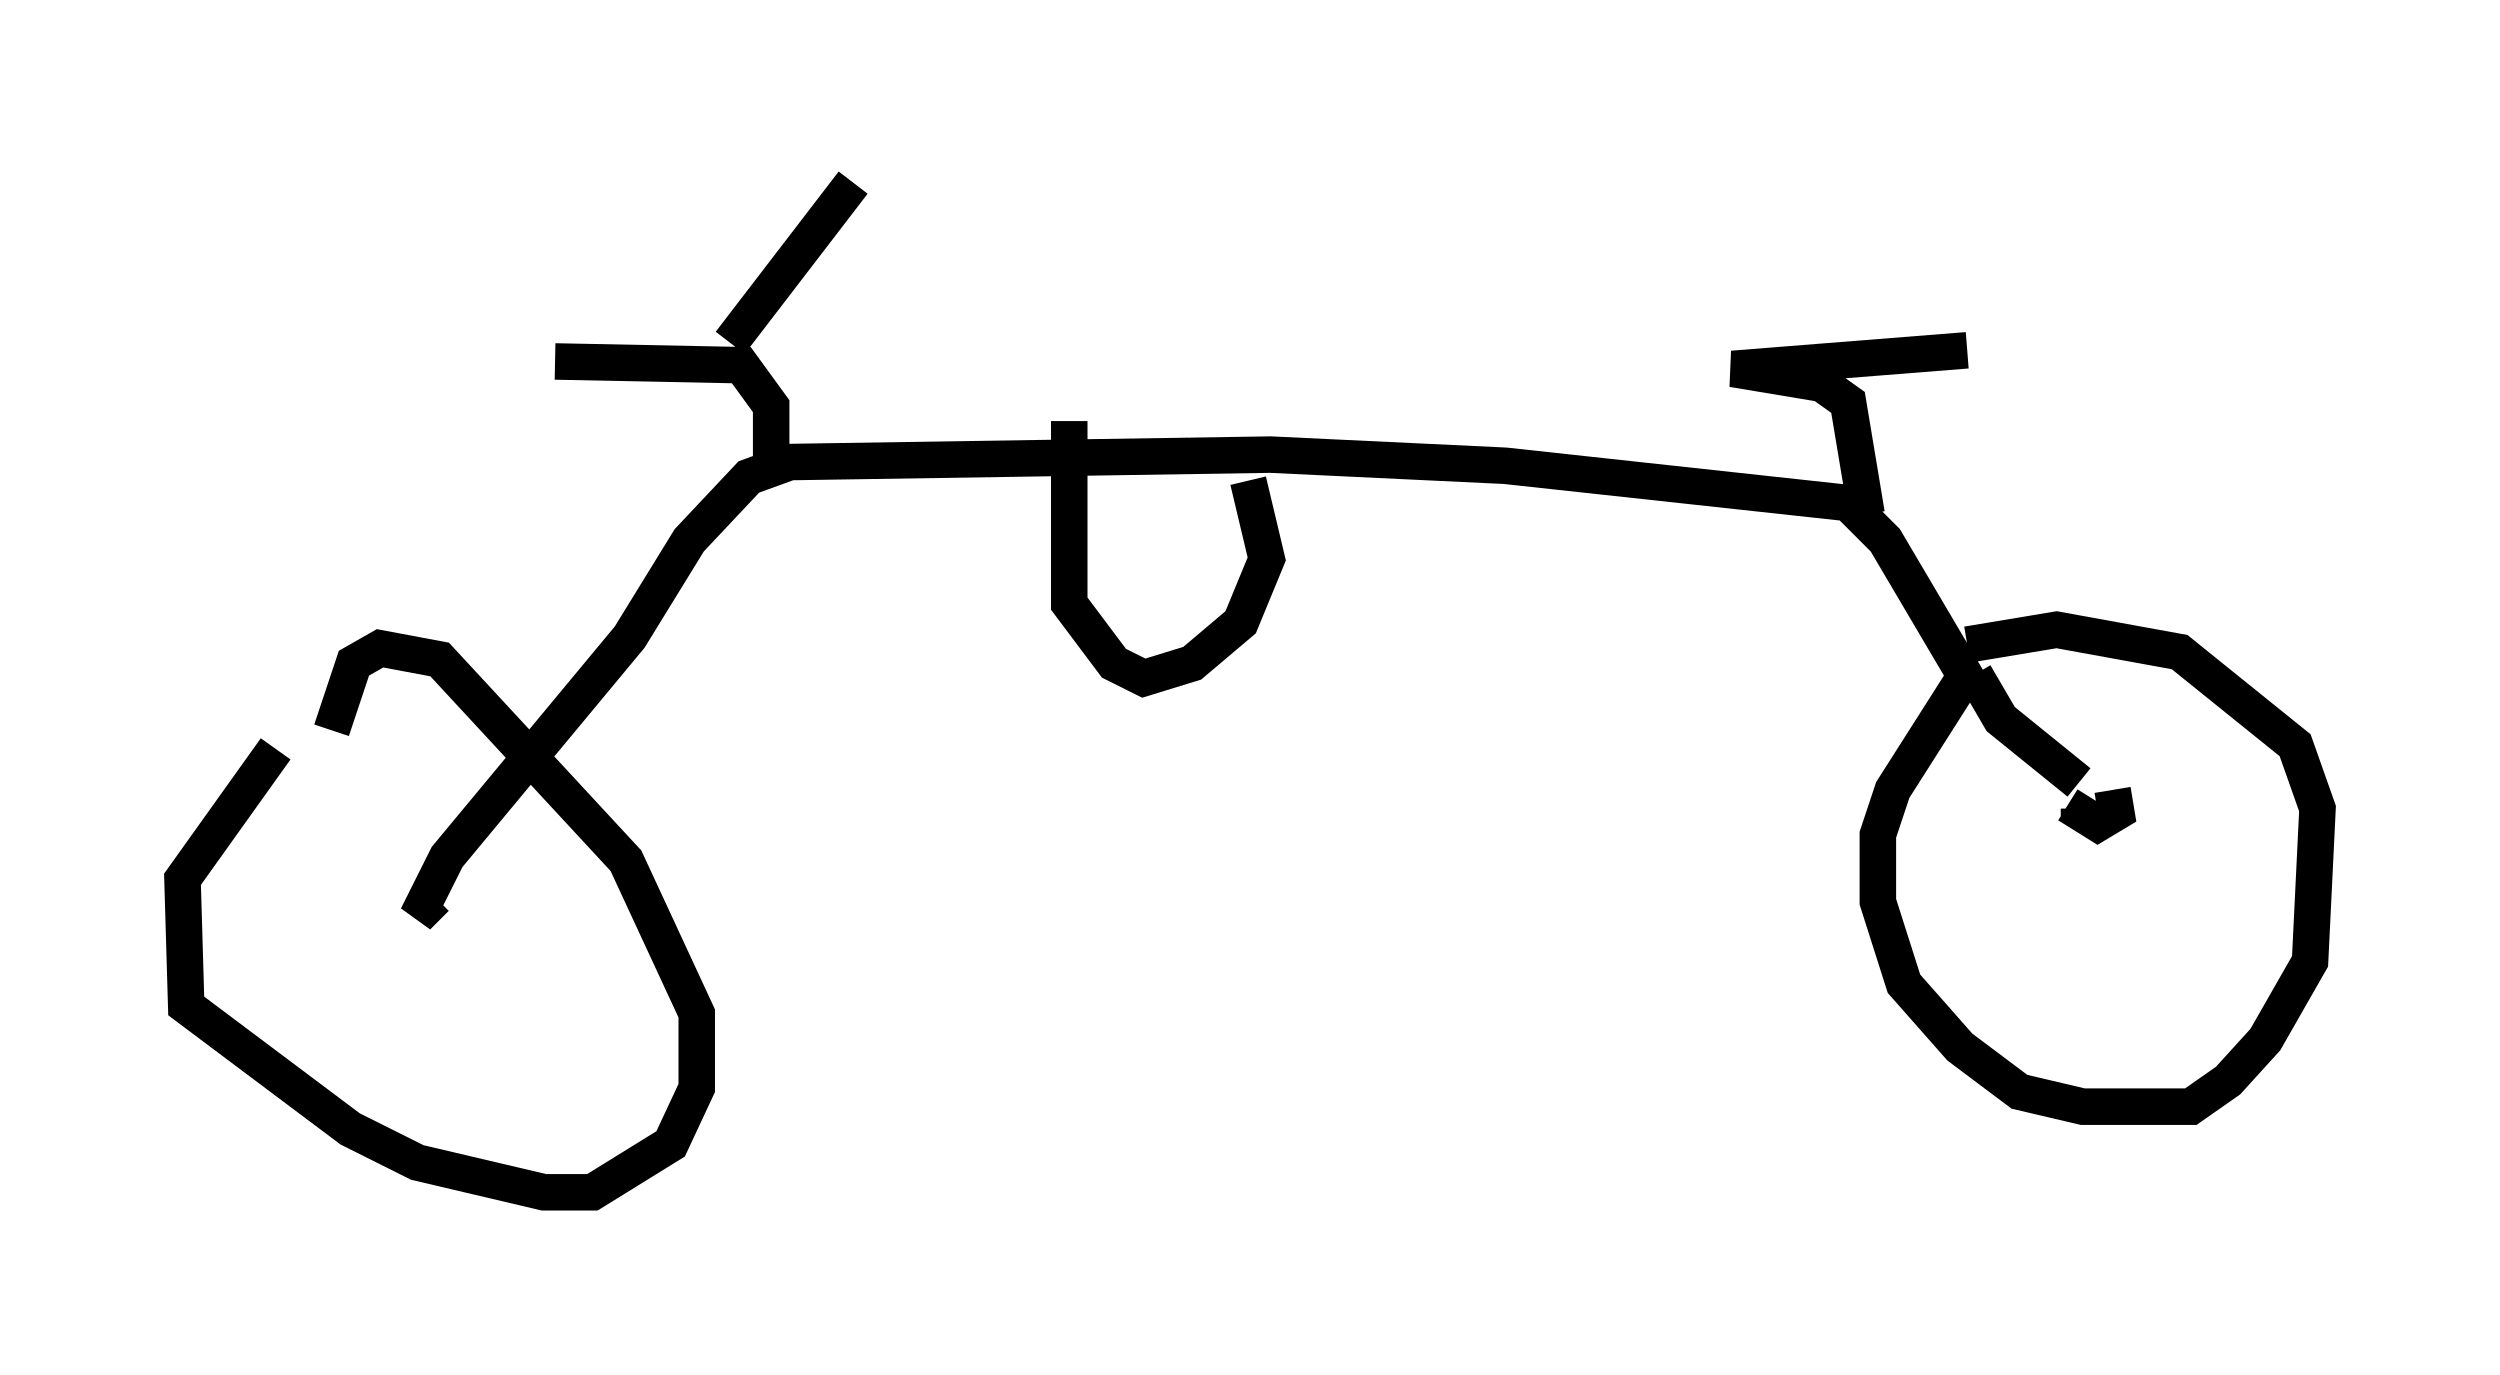 <?xml version="1.0" encoding="utf-8" ?>
<svg baseProfile="full" height="37.665" version="1.1" width="68.494" xmlns="http://www.w3.org/2000/svg" xmlns:ev="http://www.w3.org/2001/xml-events" xmlns:xlink="http://www.w3.org/1999/xlink"><defs /><rect fill="white" height="37.665" width="68.494" x="0" y="0" /><path d="M10.002, 18.475 m-2.45, 2.042 l-2.552, 3.573 0.102, 3.471 l4.492, 3.369 1.838, 0.919 l3.471, 0.817 1.327, 0.0 l2.144, -1.327 0.715, -1.531 l0.0, -2.042 -1.94, -4.185 l-5.104, -5.513 -1.633, -0.306 l-0.715, 0.408 -0.613, 1.838 m2.858, 4.594 l-0.51, 0.51 0.817, -1.633 l5.002, -6.023 1.633, -2.654 l1.633, -1.735 1.123, -0.408 l13.169, -0.204 6.431, 0.306 l9.392, 1.021 1.021, 1.021 l2.348, 3.981 m0.0, -0.51 l-2.144, 3.369 -0.408, 1.225 l0.0, 1.838 0.715, 2.246 l1.531, 1.735 1.633, 1.225 l1.735, 0.408 2.96, 0.0 l1.021, -0.715 1.021, -1.123 l1.225, -2.144 0.204, -4.185 l-0.613, -1.735 -3.165, -2.552 l-3.369, -0.613 -2.45, 0.408 m0.204, 0.817 l0.715, 1.225 2.144, 1.735 m0.0, 0.715 l0.0, 0.204 m0.919, -0.715 l0.102, 0.613 -0.51, 0.306 l-0.817, -0.51 m-5.513, -7.963 l-0.51, -3.063 -0.715, -0.51 l-2.45, -0.408 6.431, -0.51 m-32.769, 2.96 l0.0, -1.429 -0.817, -1.123 l-5.104, -0.102 m4.798, -0.51 l3.369, -4.39 m5.921, 6.533 l0.0, 5.002 1.225, 1.633 l0.817, 0.408 1.327, -0.408 l1.327, -1.123 0.715, -1.735 l-0.51, -2.144 " fill="none" stroke="black" stroke-width="1" /></svg>